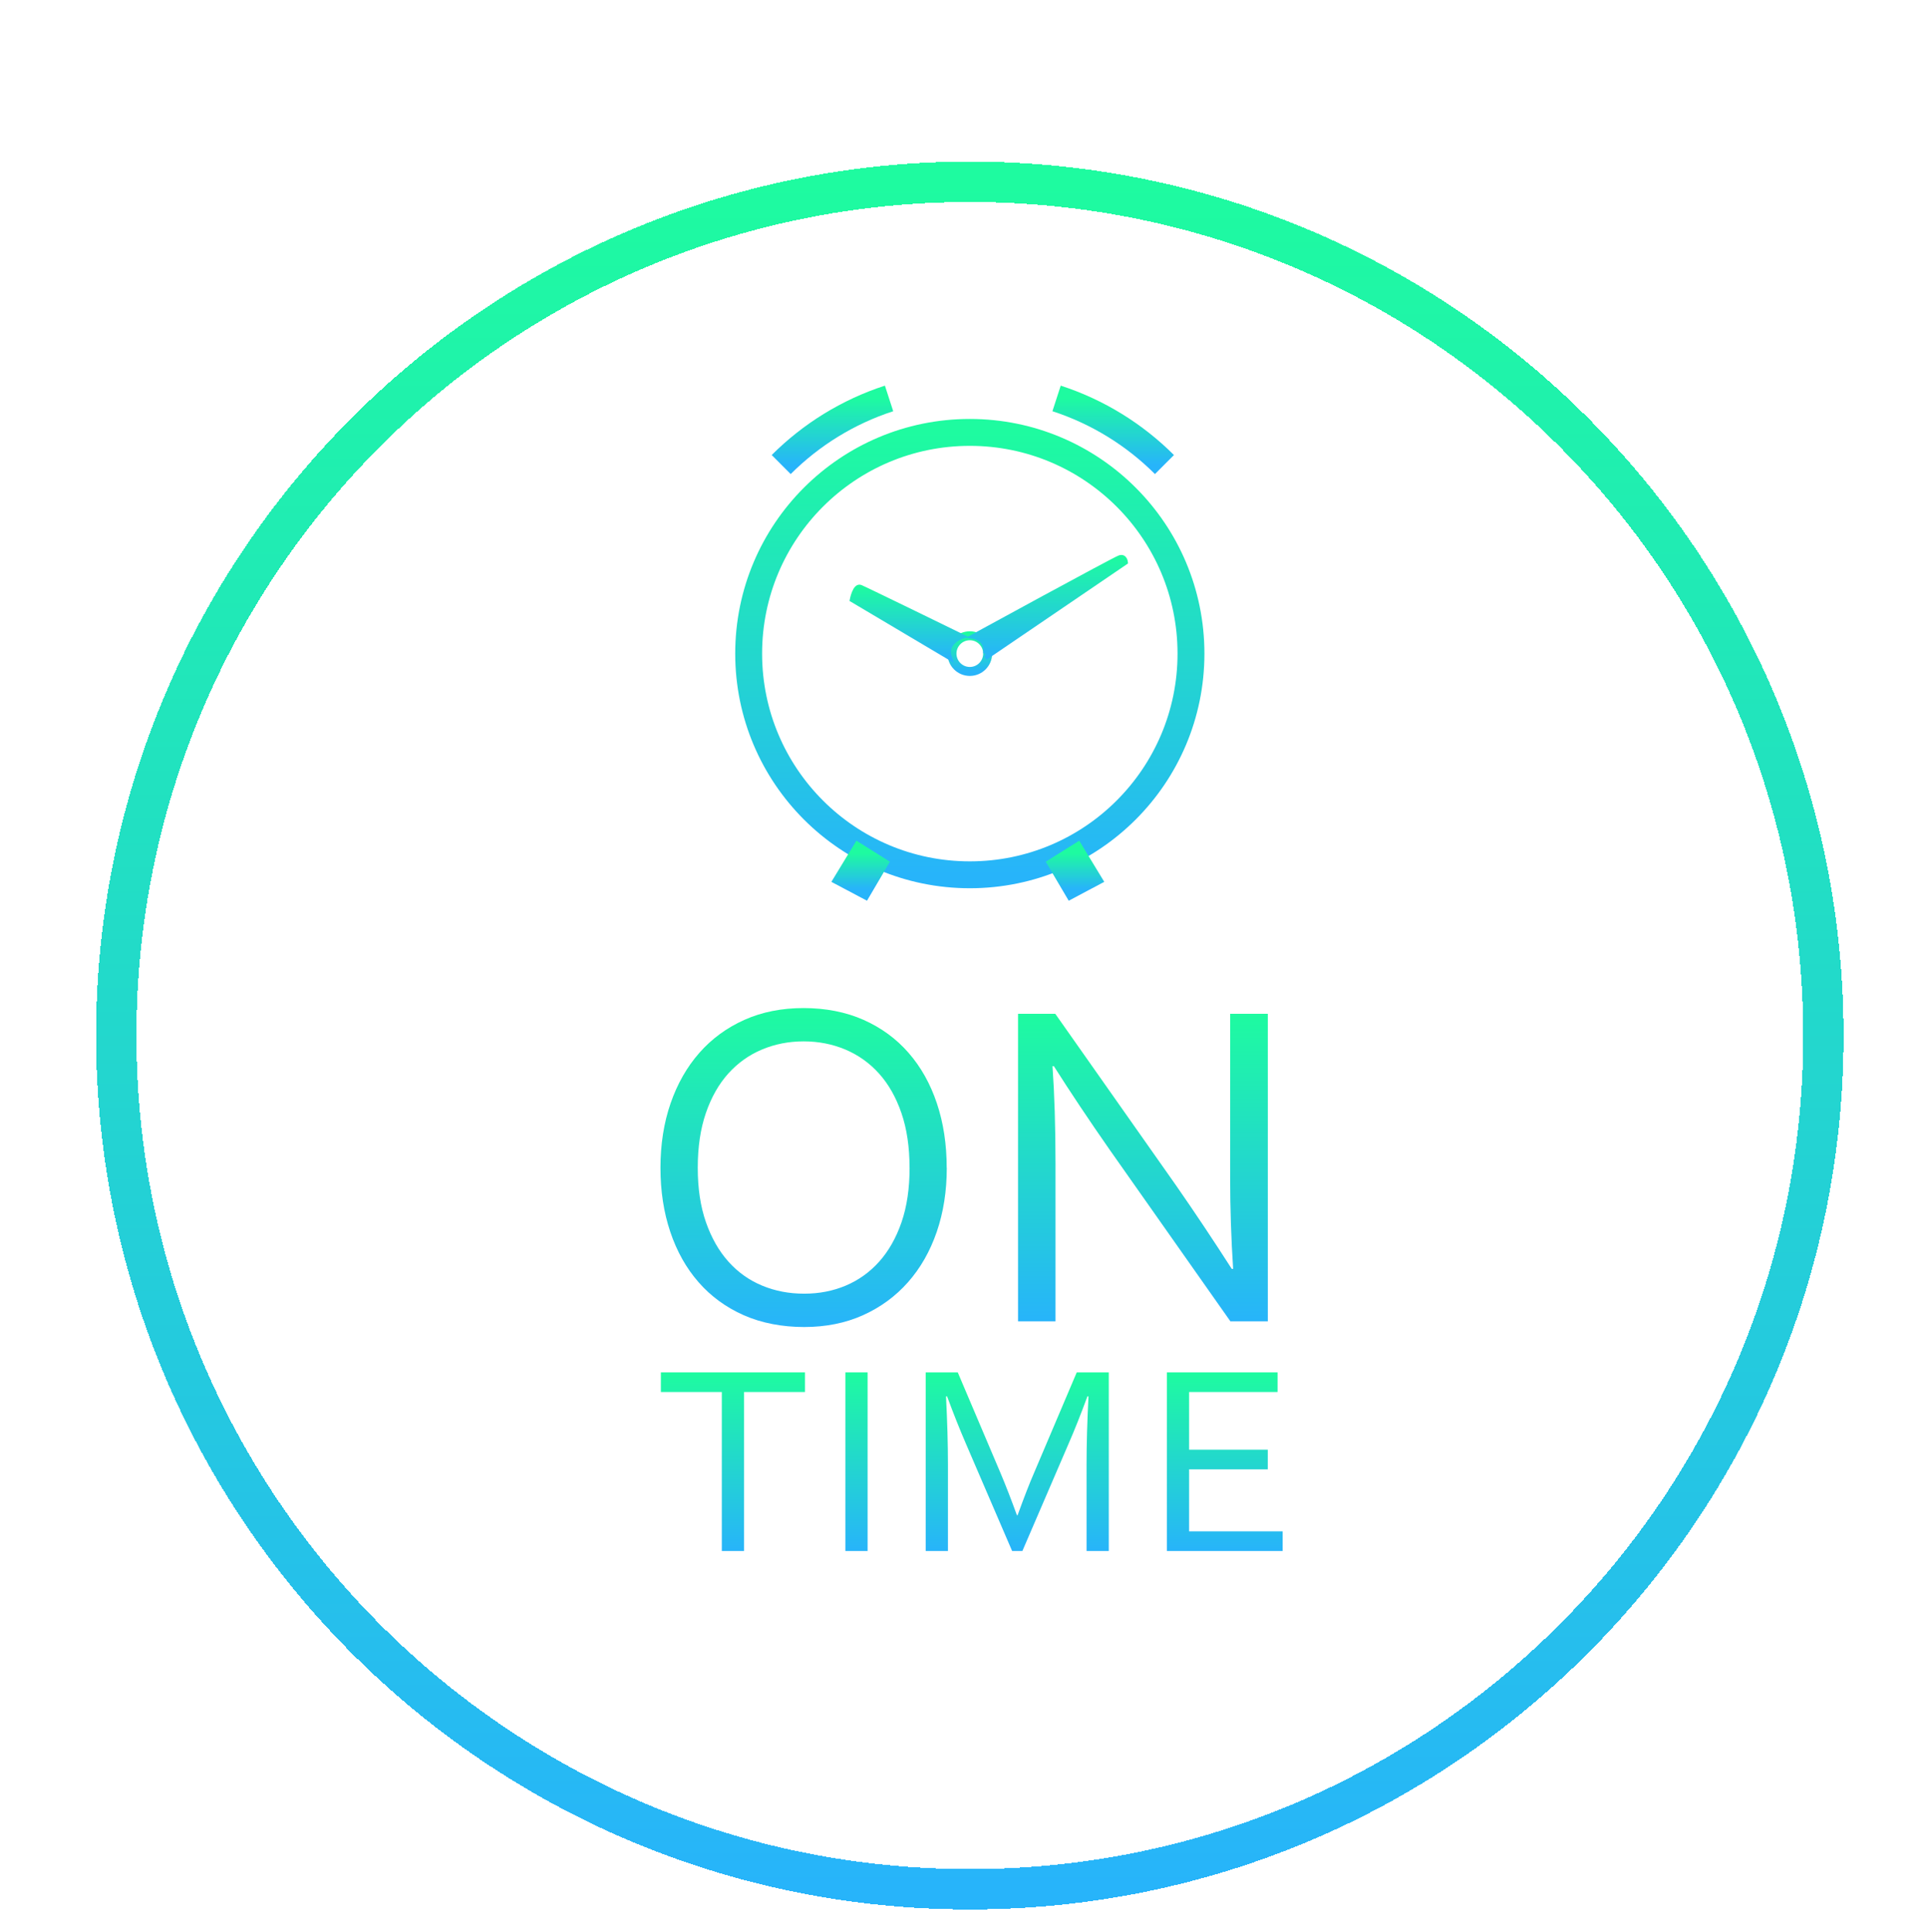 <svg width="430" height="431" viewBox="0 0 430 431" fill="none" xmlns="http://www.w3.org/2000/svg">
<g filter="url(#filter0_d_181_1398)">
<path d="M216.41 406.5C321.604 406.5 406.88 321.224 406.88 216.03C406.88 110.836 321.604 25.56 216.41 25.56C111.216 25.56 25.94 110.836 25.94 216.03C25.94 321.224 111.216 406.5 216.41 406.5Z" stroke="url(#paint0_linear_181_1398)" stroke-width="9" stroke-miterlimit="10" shape-rendering="crispEdges"/>
</g>
<path d="M211.27 260.53C211.27 265.73 210.52 270.49 209.03 274.83C207.54 279.17 205.4 282.91 202.62 286.06C199.84 289.2 196.49 291.66 192.58 293.42C188.66 295.18 184.28 296.06 179.43 296.06C174.58 296.06 169.92 295.18 165.95 293.42C161.98 291.66 158.63 289.21 155.88 286.06C153.13 282.92 151.03 279.17 149.57 274.83C148.11 270.49 147.38 265.72 147.38 260.53C147.38 255.34 148.13 250.51 149.64 246.15C151.15 241.79 153.29 238.04 156.05 234.9C158.81 231.76 162.16 229.3 166.09 227.54C170.02 225.78 174.43 224.9 179.31 224.9C184.19 224.9 188.76 225.78 192.71 227.54C196.66 229.3 200.01 231.75 202.75 234.9C205.5 238.05 207.6 241.8 209.06 246.15C210.52 250.51 211.25 255.3 211.25 260.53H211.27ZM202.96 260.53C202.96 255.92 202.36 251.85 201.15 248.33C199.94 244.81 198.27 241.87 196.15 239.51C194.02 237.15 191.52 235.37 188.63 234.15C185.74 232.94 182.64 232.33 179.33 232.33C176.02 232.33 172.91 232.94 170.03 234.15C167.14 235.36 164.64 237.15 162.51 239.51C160.39 241.87 158.72 244.81 157.51 248.33C156.3 251.85 155.7 255.92 155.7 260.53C155.7 265.14 156.31 269.2 157.54 272.71C158.77 276.21 160.44 279.14 162.57 281.5C164.69 283.86 167.2 285.64 170.09 286.83C172.98 288.03 176.09 288.62 179.45 288.62C182.81 288.62 185.85 288.02 188.7 286.83C191.55 285.63 194.04 283.86 196.16 281.5C198.28 279.14 199.95 276.21 201.16 272.71C202.37 269.21 202.97 265.15 202.97 260.53H202.96Z" fill="url(#paint1_linear_181_1398)"/>
<path d="M262.4 264.43C266.61 270.48 270.76 276.7 274.86 283.09H275.17C274.73 276.42 274.5 269.62 274.5 262.68V226.18H282.91V294.78H274.55L247.63 256.53C242.98 249.86 238.83 243.64 235.17 237.87H234.86C235.3 244.12 235.53 251.42 235.53 259.76V294.78H227.17V226.18H235.48L262.4 264.43Z" fill="url(#paint2_linear_181_1398)"/>
<path d="M166.03 346.03H161.07V310.56H147.47V306.18H179.63V310.56H166.03V346.03Z" fill="url(#paint3_linear_181_1398)"/>
<path d="M188.64 346.03V306.18H193.6V346.03H188.64Z" fill="url(#paint4_linear_181_1398)"/>
<path d="M228.13 346.03H225.85L215.6 322.23C214.18 318.95 212.76 315.39 211.34 311.54H211.1C211.38 317.08 211.53 322.15 211.53 326.76V346.03H206.57V306.18H213.72L223.3 328.73C224.39 331.31 225.6 334.42 226.92 338.05H227.07C228.53 334.02 229.74 330.91 230.69 328.73L240.27 306.18H247.42V346.03H242.46V326.76C242.46 322.25 242.6 317.18 242.89 311.54H242.65C241.15 315.61 239.73 319.17 238.39 322.23L228.14 346.03H228.13Z" fill="url(#paint5_linear_181_1398)"/>
<path d="M265.34 341.65H286.21V346.03H260.38V306.18H285.09V310.56H265.34V323.43H282.9V327.81H265.34V341.66V341.65Z" fill="url(#paint6_linear_181_1398)"/>
<path d="M216.41 195.17C243.665 195.17 265.76 173.075 265.76 145.82C265.76 118.565 243.665 96.47 216.41 96.47C189.155 96.47 167.06 118.565 167.06 145.82C167.06 173.075 189.155 195.17 216.41 195.17Z" stroke="url(#paint7_linear_181_1398)" stroke-width="6" stroke-miterlimit="10"/>
<path d="M191.76 190.33L188.33 195.97L192.71 198.29L195.87 192.91L191.76 190.33Z" fill="url(#paint8_linear_181_1398)" stroke="url(#paint9_linear_181_1398)" stroke-width="4" stroke-miterlimit="10"/>
<path d="M216.41 149.8C218.608 149.8 220.39 148.018 220.39 145.82C220.39 143.622 218.608 141.84 216.41 141.84C214.212 141.84 212.43 143.622 212.43 145.82C212.43 148.018 214.212 149.8 216.41 149.8Z" stroke="url(#paint10_linear_181_1398)" stroke-width="2" stroke-miterlimit="10"/>
<path d="M219.89 146.76L251.19 125.46C251.19 125.46 251.06 123.98 249.84 124.38C248.62 124.78 217.08 142.01 217.08 142.01C217.08 142.01 220.4 142.44 219.88 145.81" fill="url(#paint11_linear_181_1398)"/>
<path d="M219.89 146.76L251.19 125.46C251.19 125.46 251.06 123.98 249.84 124.38C248.62 124.78 217.08 142.01 217.08 142.01C217.08 142.01 220.4 142.44 219.88 145.81" stroke="url(#paint12_linear_181_1398)" stroke-miterlimit="10"/>
<path d="M211.93 146.76L190.12 133.82C190.12 133.82 190.75 130.45 192.05 130.99C193.35 131.53 214.78 142 214.78 142C214.78 142 210.68 143.26 211.93 146.76Z" fill="url(#paint13_linear_181_1398)" stroke="url(#paint14_linear_181_1398)" stroke-miterlimit="10"/>
<path d="M235.77 88.89C244.95 91.87 253.17 96.98 259.84 103.64" stroke="url(#paint15_linear_181_1398)" stroke-width="6" stroke-miterlimit="10"/>
<path d="M174.32 103.64C180.99 96.98 189.21 91.87 198.39 88.89" stroke="url(#paint16_linear_181_1398)" stroke-width="6" stroke-miterlimit="10"/>
<path d="M240.17 190.33L243.6 195.97L239.23 198.29L236.06 192.91L240.17 190.33Z" fill="url(#paint17_linear_181_1398)" stroke="url(#paint18_linear_181_1398)" stroke-width="4" stroke-miterlimit="10"/>
<defs>
<filter id="filter0_d_181_1398" x="17.44" y="21.06" width="397.94" height="408.94" filterUnits="userSpaceOnUse" color-interpolation-filters="sRGB">
<feFlood flood-opacity="0" result="BackgroundImageFix"/>
<feColorMatrix in="SourceAlpha" type="matrix" values="0 0 0 0 0 0 0 0 0 0 0 0 0 0 0 0 0 0 127 0" result="hardAlpha"/>
<feOffset dy="15"/>
<feGaussianBlur stdDeviation="2"/>
<feComposite in2="hardAlpha" operator="out"/>
<feColorMatrix type="matrix" values="0 0 0 0 0 0 0 0 0 0 0 0 0 0 0 0 0 0 0.25 0"/>
<feBlend mode="normal" in2="BackgroundImageFix" result="effect1_dropShadow_181_1398"/>
<feBlend mode="normal" in="SourceGraphic" in2="effect1_dropShadow_181_1398" result="shape"/>
</filter>
<linearGradient id="paint0_linear_181_1398" x1="216.41" y1="25.56" x2="216.41" y2="406.5" gradientUnits="userSpaceOnUse">
<stop stop-color="#1EFBA0"/>
<stop offset="1" stop-color="#27B4FA"/>
</linearGradient>
<linearGradient id="paint1_linear_181_1398" x1="179.325" y1="224.9" x2="179.325" y2="296.06" gradientUnits="userSpaceOnUse">
<stop stop-color="#1EFBA0"/>
<stop offset="1" stop-color="#27B4FA"/>
</linearGradient>
<linearGradient id="paint2_linear_181_1398" x1="255.04" y1="226.18" x2="255.04" y2="294.78" gradientUnits="userSpaceOnUse">
<stop stop-color="#1EFBA0"/>
<stop offset="1" stop-color="#27B4FA"/>
</linearGradient>
<linearGradient id="paint3_linear_181_1398" x1="163.55" y1="306.18" x2="163.55" y2="346.03" gradientUnits="userSpaceOnUse">
<stop stop-color="#1EFBA0"/>
<stop offset="1" stop-color="#27B4FA"/>
</linearGradient>
<linearGradient id="paint4_linear_181_1398" x1="191.12" y1="306.18" x2="191.12" y2="346.03" gradientUnits="userSpaceOnUse">
<stop stop-color="#1EFBA0"/>
<stop offset="1" stop-color="#27B4FA"/>
</linearGradient>
<linearGradient id="paint5_linear_181_1398" x1="226.995" y1="306.18" x2="226.995" y2="346.03" gradientUnits="userSpaceOnUse">
<stop stop-color="#1EFBA0"/>
<stop offset="1" stop-color="#27B4FA"/>
</linearGradient>
<linearGradient id="paint6_linear_181_1398" x1="273.295" y1="306.18" x2="273.295" y2="346.03" gradientUnits="userSpaceOnUse">
<stop stop-color="#1EFBA0"/>
<stop offset="1" stop-color="#27B4FA"/>
</linearGradient>
<linearGradient id="paint7_linear_181_1398" x1="216.41" y1="96.47" x2="216.41" y2="195.17" gradientUnits="userSpaceOnUse">
<stop stop-color="#1EFBA0"/>
<stop offset="1" stop-color="#27B4FA"/>
</linearGradient>
<linearGradient id="paint8_linear_181_1398" x1="192.1" y1="190.33" x2="192.1" y2="198.29" gradientUnits="userSpaceOnUse">
<stop stop-color="#1EFBA0"/>
<stop offset="1" stop-color="#27B4FA"/>
</linearGradient>
<linearGradient id="paint9_linear_181_1398" x1="192.1" y1="190.33" x2="192.1" y2="198.29" gradientUnits="userSpaceOnUse">
<stop stop-color="#1EFBA0"/>
<stop offset="1" stop-color="#27B4FA"/>
</linearGradient>
<linearGradient id="paint10_linear_181_1398" x1="216.41" y1="141.84" x2="216.41" y2="149.8" gradientUnits="userSpaceOnUse">
<stop stop-color="#1EFBA0"/>
<stop offset="1" stop-color="#27B4FA"/>
</linearGradient>
<linearGradient id="paint11_linear_181_1398" x1="234.135" y1="124.311" x2="234.135" y2="146.76" gradientUnits="userSpaceOnUse">
<stop stop-color="#1EFBA0"/>
<stop offset="1" stop-color="#27B4FA"/>
</linearGradient>
<linearGradient id="paint12_linear_181_1398" x1="234.135" y1="124.311" x2="234.135" y2="146.76" gradientUnits="userSpaceOnUse">
<stop stop-color="#1EFBA0"/>
<stop offset="1" stop-color="#27B4FA"/>
</linearGradient>
<linearGradient id="paint13_linear_181_1398" x1="202.45" y1="130.931" x2="202.45" y2="146.76" gradientUnits="userSpaceOnUse">
<stop stop-color="#1EFBA0"/>
<stop offset="1" stop-color="#27B4FA"/>
</linearGradient>
<linearGradient id="paint14_linear_181_1398" x1="202.45" y1="130.931" x2="202.45" y2="146.76" gradientUnits="userSpaceOnUse">
<stop stop-color="#1EFBA0"/>
<stop offset="1" stop-color="#27B4FA"/>
</linearGradient>
<linearGradient id="paint15_linear_181_1398" x1="247.805" y1="88.89" x2="247.805" y2="103.64" gradientUnits="userSpaceOnUse">
<stop stop-color="#1EFBA0"/>
<stop offset="1" stop-color="#27B4FA"/>
</linearGradient>
<linearGradient id="paint16_linear_181_1398" x1="186.355" y1="88.89" x2="186.355" y2="103.64" gradientUnits="userSpaceOnUse">
<stop stop-color="#1EFBA0"/>
<stop offset="1" stop-color="#27B4FA"/>
</linearGradient>
<linearGradient id="paint17_linear_181_1398" x1="239.83" y1="190.33" x2="239.83" y2="198.29" gradientUnits="userSpaceOnUse">
<stop stop-color="#1EFBA0"/>
<stop offset="1" stop-color="#27B4FA"/>
</linearGradient>
<linearGradient id="paint18_linear_181_1398" x1="239.83" y1="190.33" x2="239.83" y2="198.29" gradientUnits="userSpaceOnUse">
<stop stop-color="#1EFBA0"/>
<stop offset="1" stop-color="#27B4FA"/>
</linearGradient>
</defs>
</svg>
